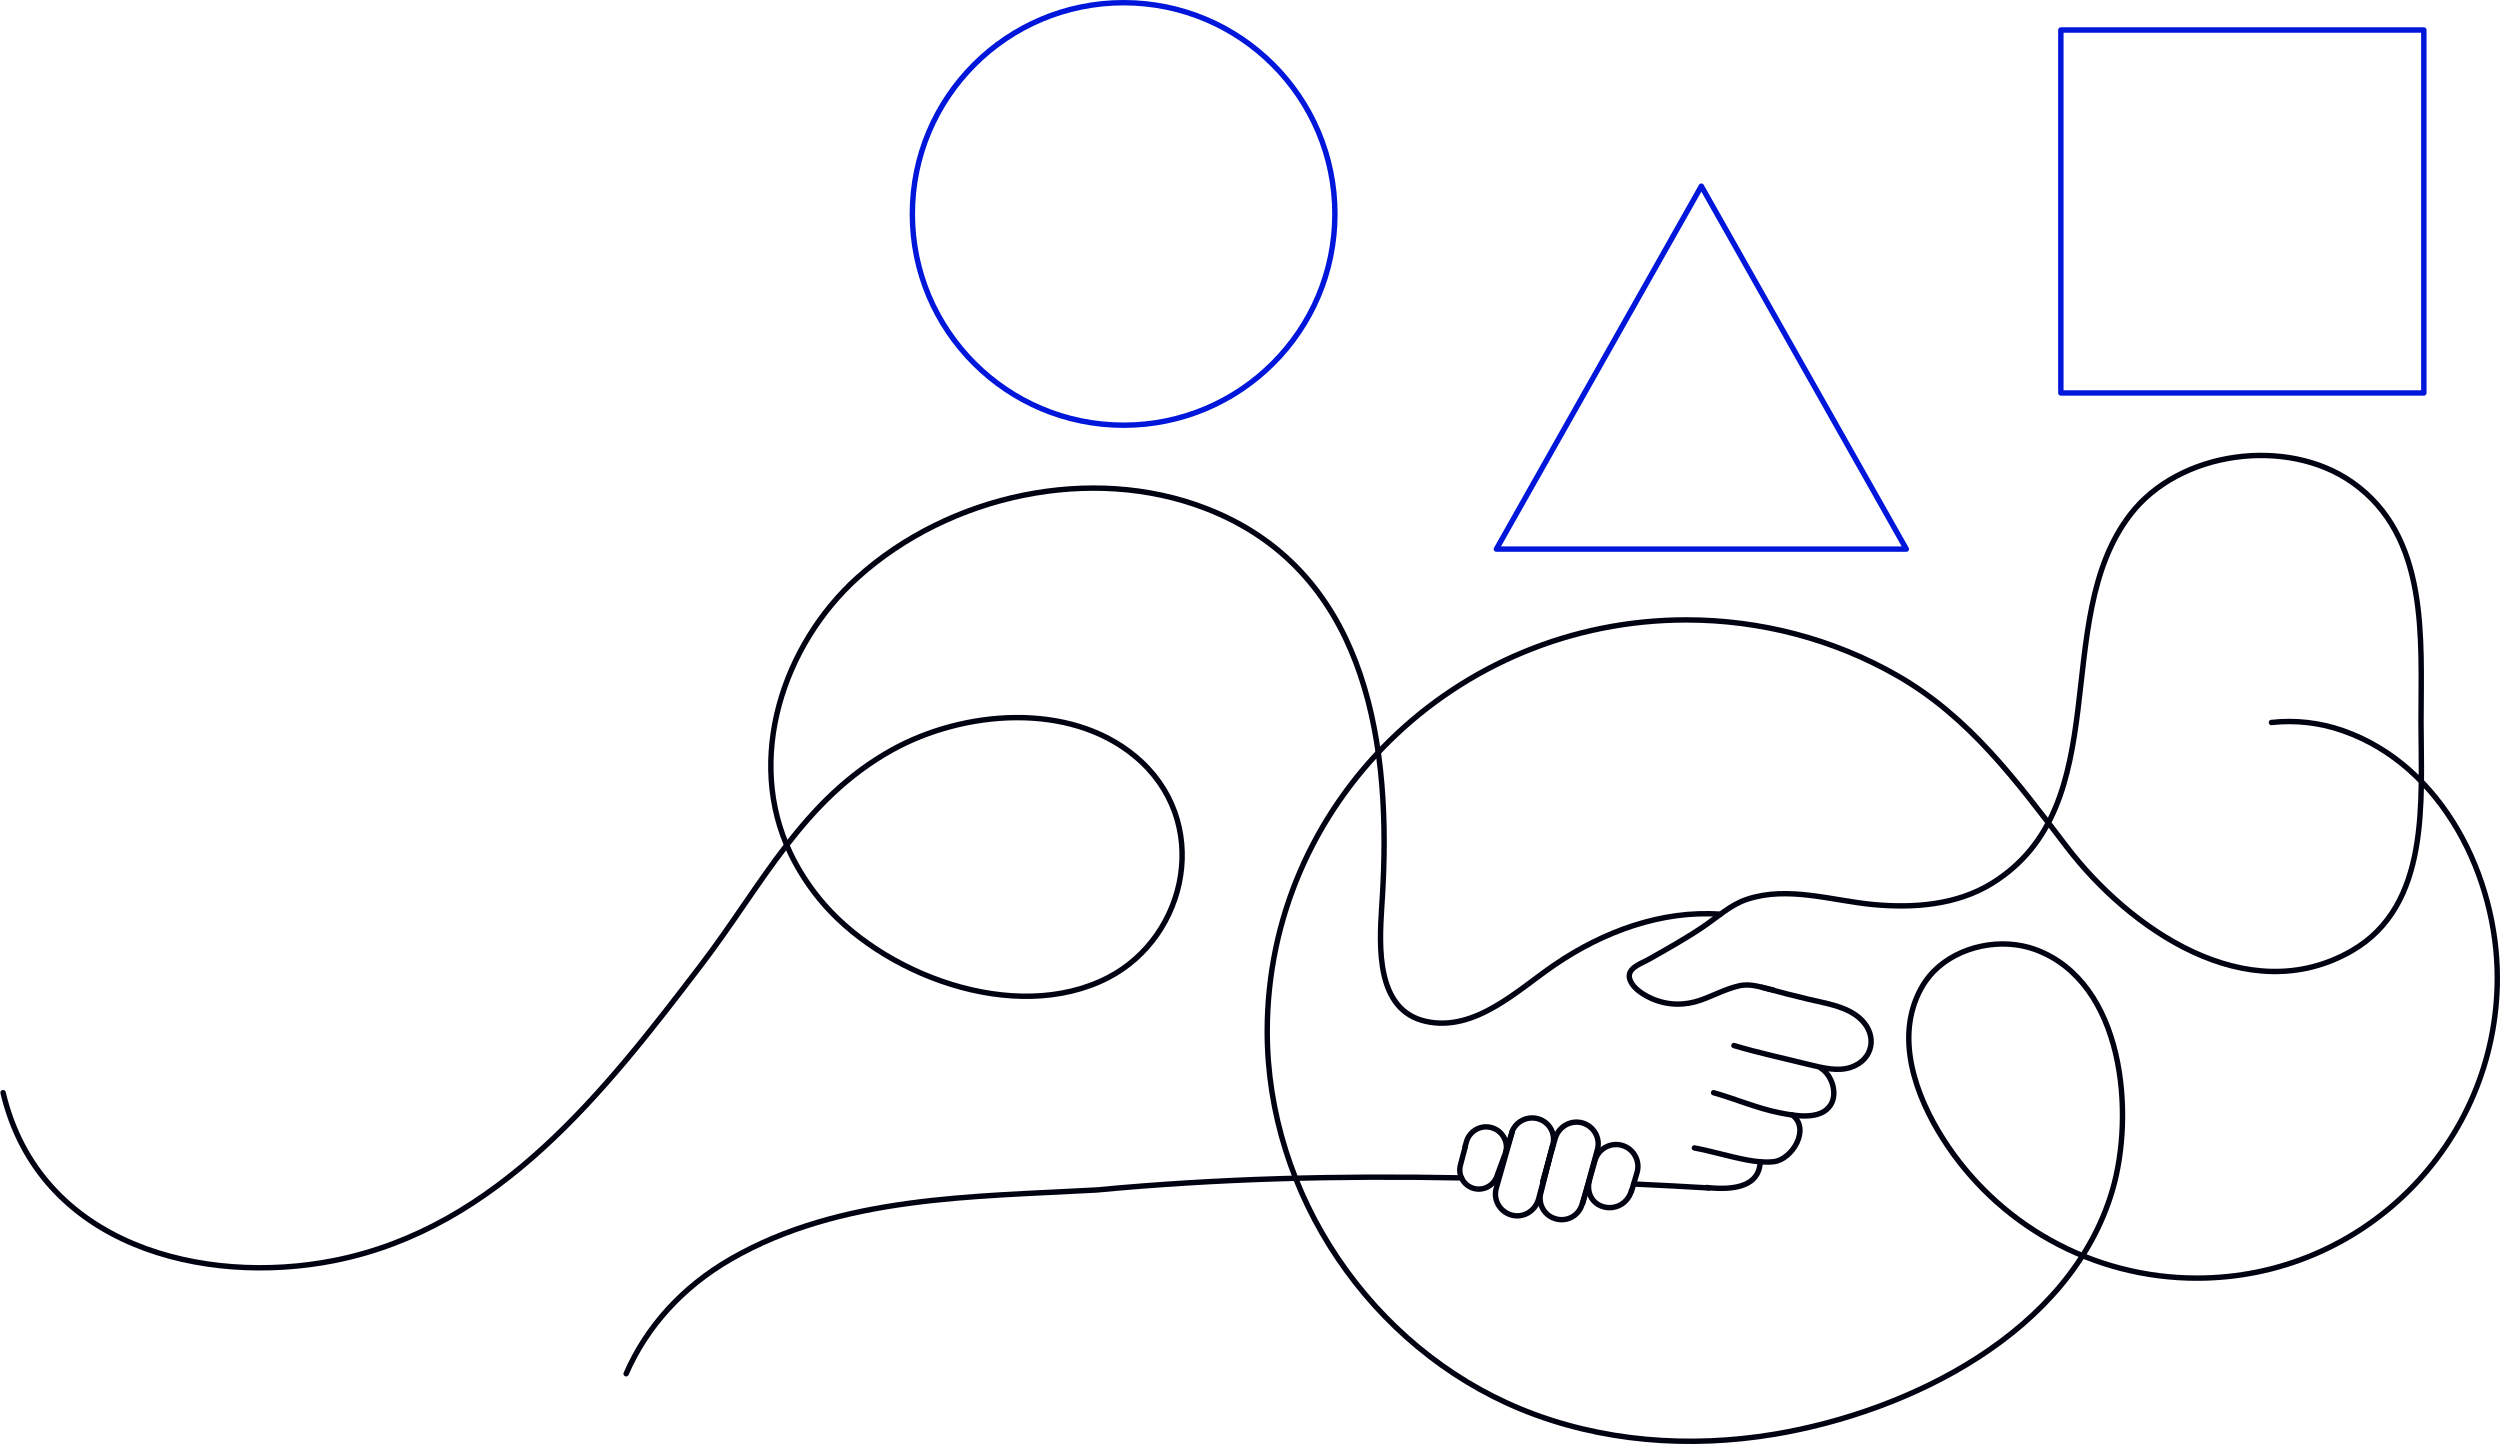 <svg width="922" height="533" viewBox="0 0 922 533" fill="none" xmlns="http://www.w3.org/2000/svg">
<path d="M649.85 364.121C656.073 365.83 662.236 367.416 666.934 368.514C673.462 370.1 681.272 371.076 686.397 376.018C692.438 381.875 690.912 390.721 682.736 393.588C677.794 395.297 672.242 393.832 667.178 392.612C657.903 390.294 648.629 388.342 639.477 385.596" stroke="#000212" stroke-width="2" stroke-miterlimit="10" stroke-linecap="round" stroke-linejoin="round"/>
<path d="M671.571 393.954C675.598 396.517 677.795 403.167 675.171 407.437C671.571 413.294 661.931 411.525 656.44 410.427C648.081 408.779 640.149 405.302 631.973 402.984" stroke="#000212" stroke-width="2" stroke-miterlimit="10" stroke-linecap="round" stroke-linejoin="round"/>
<path d="M624.895 423.36C631.423 424.581 637.83 426.594 644.359 427.814C647.653 428.424 651.009 428.79 654.243 428.424C660.955 427.57 667.849 416.344 660.955 411.159" stroke="#000212" stroke-width="2" stroke-miterlimit="10" stroke-linecap="round" stroke-linejoin="round"/>
<path d="M629.349 437.941C640.575 439.162 648.812 437.087 649.178 428.485" stroke="#000212" stroke-width="2" stroke-miterlimit="10" stroke-linecap="round" stroke-linejoin="round"/>
<path d="M586.211 435.074C584.991 439.528 586.943 443.859 591.397 445.079C595.425 446.178 599.574 444.164 601.221 440.382C601.404 440.016 601.526 439.589 601.648 439.162" stroke="#000212" stroke-width="2" stroke-miterlimit="10" stroke-linecap="round" stroke-linejoin="round"/>
<path d="M585.479 437.636L586.211 435.074L588.163 428.18C589.384 423.726 593.838 421.225 598.109 422.384C602.38 423.543 604.943 427.997 603.784 432.268L601.709 439.284" stroke="#000212" stroke-width="2" stroke-miterlimit="10" stroke-linecap="round" stroke-linejoin="round"/>
<path d="M569.005 435.867L571.14 428.302L571.385 427.509L573.581 419.761C574.923 415.369 579.378 412.928 583.649 414.148C587.92 415.43 590.36 419.883 589.079 424.154L584.808 439.711L583.71 443.737" stroke="#000212" stroke-width="2" stroke-miterlimit="10" stroke-linecap="round" stroke-linejoin="round"/>
<path d="M555.399 424.703L557.473 417.992C557.534 417.748 557.595 417.565 557.656 417.321C559.121 413.538 563.331 411.464 567.297 412.623C571.507 413.843 573.886 418.236 572.605 422.445L569.005 435.806" stroke="#000212" stroke-width="2" stroke-miterlimit="10" stroke-linecap="round" stroke-linejoin="round"/>
<path d="M555.399 424.702C556.253 420.859 553.935 416.893 550.03 415.856C546.064 414.758 541.915 417.137 540.816 421.103L540.328 422.872" stroke="#000212" stroke-width="2" stroke-miterlimit="10" stroke-linecap="round" stroke-linejoin="round"/>
<path d="M571.385 427.509L570.958 429.095L567.358 442.456C566.016 446.849 561.561 449.35 557.29 448.069C553.019 446.788 550.579 442.334 551.86 438.063L557.717 417.382V417.321" stroke="#000212" stroke-width="2" stroke-miterlimit="10" stroke-linecap="round" stroke-linejoin="round"/>
<path d="M585.479 437.636L585.418 437.819L584.869 439.65L583.465 444.164C582.245 448.374 577.852 450.753 573.642 449.472C569.432 448.252 567.053 443.859 568.334 439.65L570.957 429.034L571.14 428.241L572.605 422.445" stroke="#000212" stroke-width="2" stroke-miterlimit="10" stroke-linecap="round" stroke-linejoin="round"/>
<path d="M555.521 424.459L555.399 424.703V424.764L555.338 424.886L552.287 433.183C551.189 437.087 547.345 439.284 543.562 438.308C539.84 437.27 537.582 433.427 538.62 429.644L539.291 427.082L540.389 422.933" stroke="#000212" stroke-width="2" stroke-miterlimit="10" stroke-linecap="round" stroke-linejoin="round"/>
<path d="M1.14 402.984C14.502 459.661 75.456 474.364 123.169 464.907C183.879 452.889 223.173 402.313 258.622 355.824C280.954 326.601 295.964 294.877 329.095 276.514C355.331 261.994 394.136 258.638 418.542 278.832C447.219 302.564 438.128 345.392 408.597 360.583C374.185 378.276 324.518 359.241 301.943 331.177C297.855 326.113 294.316 320.562 291.509 314.705C274.791 279.991 288.764 237.773 316.342 212.943C350.206 182.439 402.495 171.152 444.718 187.503C502.377 209.771 512.81 270.413 510.065 326.174C509.943 328.981 509.76 331.726 509.576 334.533C508.661 349.114 507.38 372.602 525.867 376.689C544.05 380.716 559.792 365.037 573.52 355.702C591.275 343.623 612.753 335.631 634.413 337.156" stroke="#000212" stroke-width="2" stroke-miterlimit="10" stroke-linecap="round" stroke-linejoin="round"/>
<path d="M414.393 156.815C457.425 156.815 492.309 121.935 492.309 78.908C492.309 35.88 457.425 1 414.393 1C371.361 1 336.477 35.88 336.477 78.908C336.477 121.935 371.361 156.815 414.393 156.815Z" stroke="#0016DB" stroke-width="2" stroke-miterlimit="10" stroke-linecap="round" stroke-linejoin="round"/>
<path d="M893.909 11.066H760.042V144.919H893.909V11.066Z" stroke="#0016DB" stroke-width="2" stroke-miterlimit="10" stroke-linecap="round" stroke-linejoin="round"/>
<path d="M703.055 202.51H551.86L627.457 68.658L703.055 202.51Z" stroke="#0016DB" stroke-width="2" stroke-miterlimit="10" stroke-linecap="round" stroke-linejoin="round"/>
<path d="M630.325 438.124C621.051 437.575 611.776 437.087 602.502 436.66" stroke="#000212" stroke-width="2" stroke-miterlimit="10" stroke-linecap="round" stroke-linejoin="round"/>
<path d="M653.938 365.098C649.606 364.243 645.701 362.474 641.125 363.633C636.304 364.792 631.911 367.172 627.274 368.819C621.295 370.954 614.949 370.832 609.153 368.27C606.285 366.989 602.563 364.731 601.282 361.742C599.268 357.166 605.187 355.458 608.055 353.811C614.827 349.967 621.661 346.185 628.128 341.792C633.376 338.254 638.196 333.678 644.297 331.665C659.429 326.601 675.781 332.214 691.035 333.617C705.861 334.959 721.481 333.8 734.477 325.869C781.337 297.073 755.528 229.049 785.608 189.821C803.668 166.21 843.389 160.964 867.49 177.863C895.801 197.752 892.872 235.272 892.872 266.142C892.872 295.243 896.472 333.922 867.246 350.7C828.746 372.785 785.303 342.585 762.178 312.264C743.874 288.288 726.423 264.434 699.638 249.121C676.086 235.638 649.118 228.622 621.966 228.622C536.545 228.622 467.354 296.585 467.354 380.411C467.354 440.443 505.488 496.875 560.951 519.693C590.36 531.772 623.064 534.151 654.304 528.966C704.397 520.608 763.521 491.446 779.018 439.101C787.377 410.793 783.411 362.291 750.707 350.211C738.26 345.636 722.457 348.747 713.122 358.265C711.292 360.156 709.705 362.291 708.424 364.67C698.662 382.607 706.533 404.204 716.6 420.005C726.423 435.501 740.152 448.435 756.138 457.342C772.612 466.554 791.343 471.374 810.197 471.374C871.395 471.374 921 421.774 921 360.583C921 323.673 901.048 282.431 864.134 269.497C855.653 266.508 846.623 265.471 837.715 266.447" stroke="#000212" stroke-width="2" stroke-miterlimit="10" stroke-linecap="round" stroke-linejoin="round"/>
<path d="M230.922 506.637C238.366 489.432 251.606 474.668 269.483 464.358C310.119 440.931 359.114 441.419 404.509 438.856C449.538 434.586 494.201 433.549 539.047 434.403" stroke="#000212" stroke-width="2" stroke-miterlimit="10" stroke-linecap="round" stroke-linejoin="round"/>
</svg>
